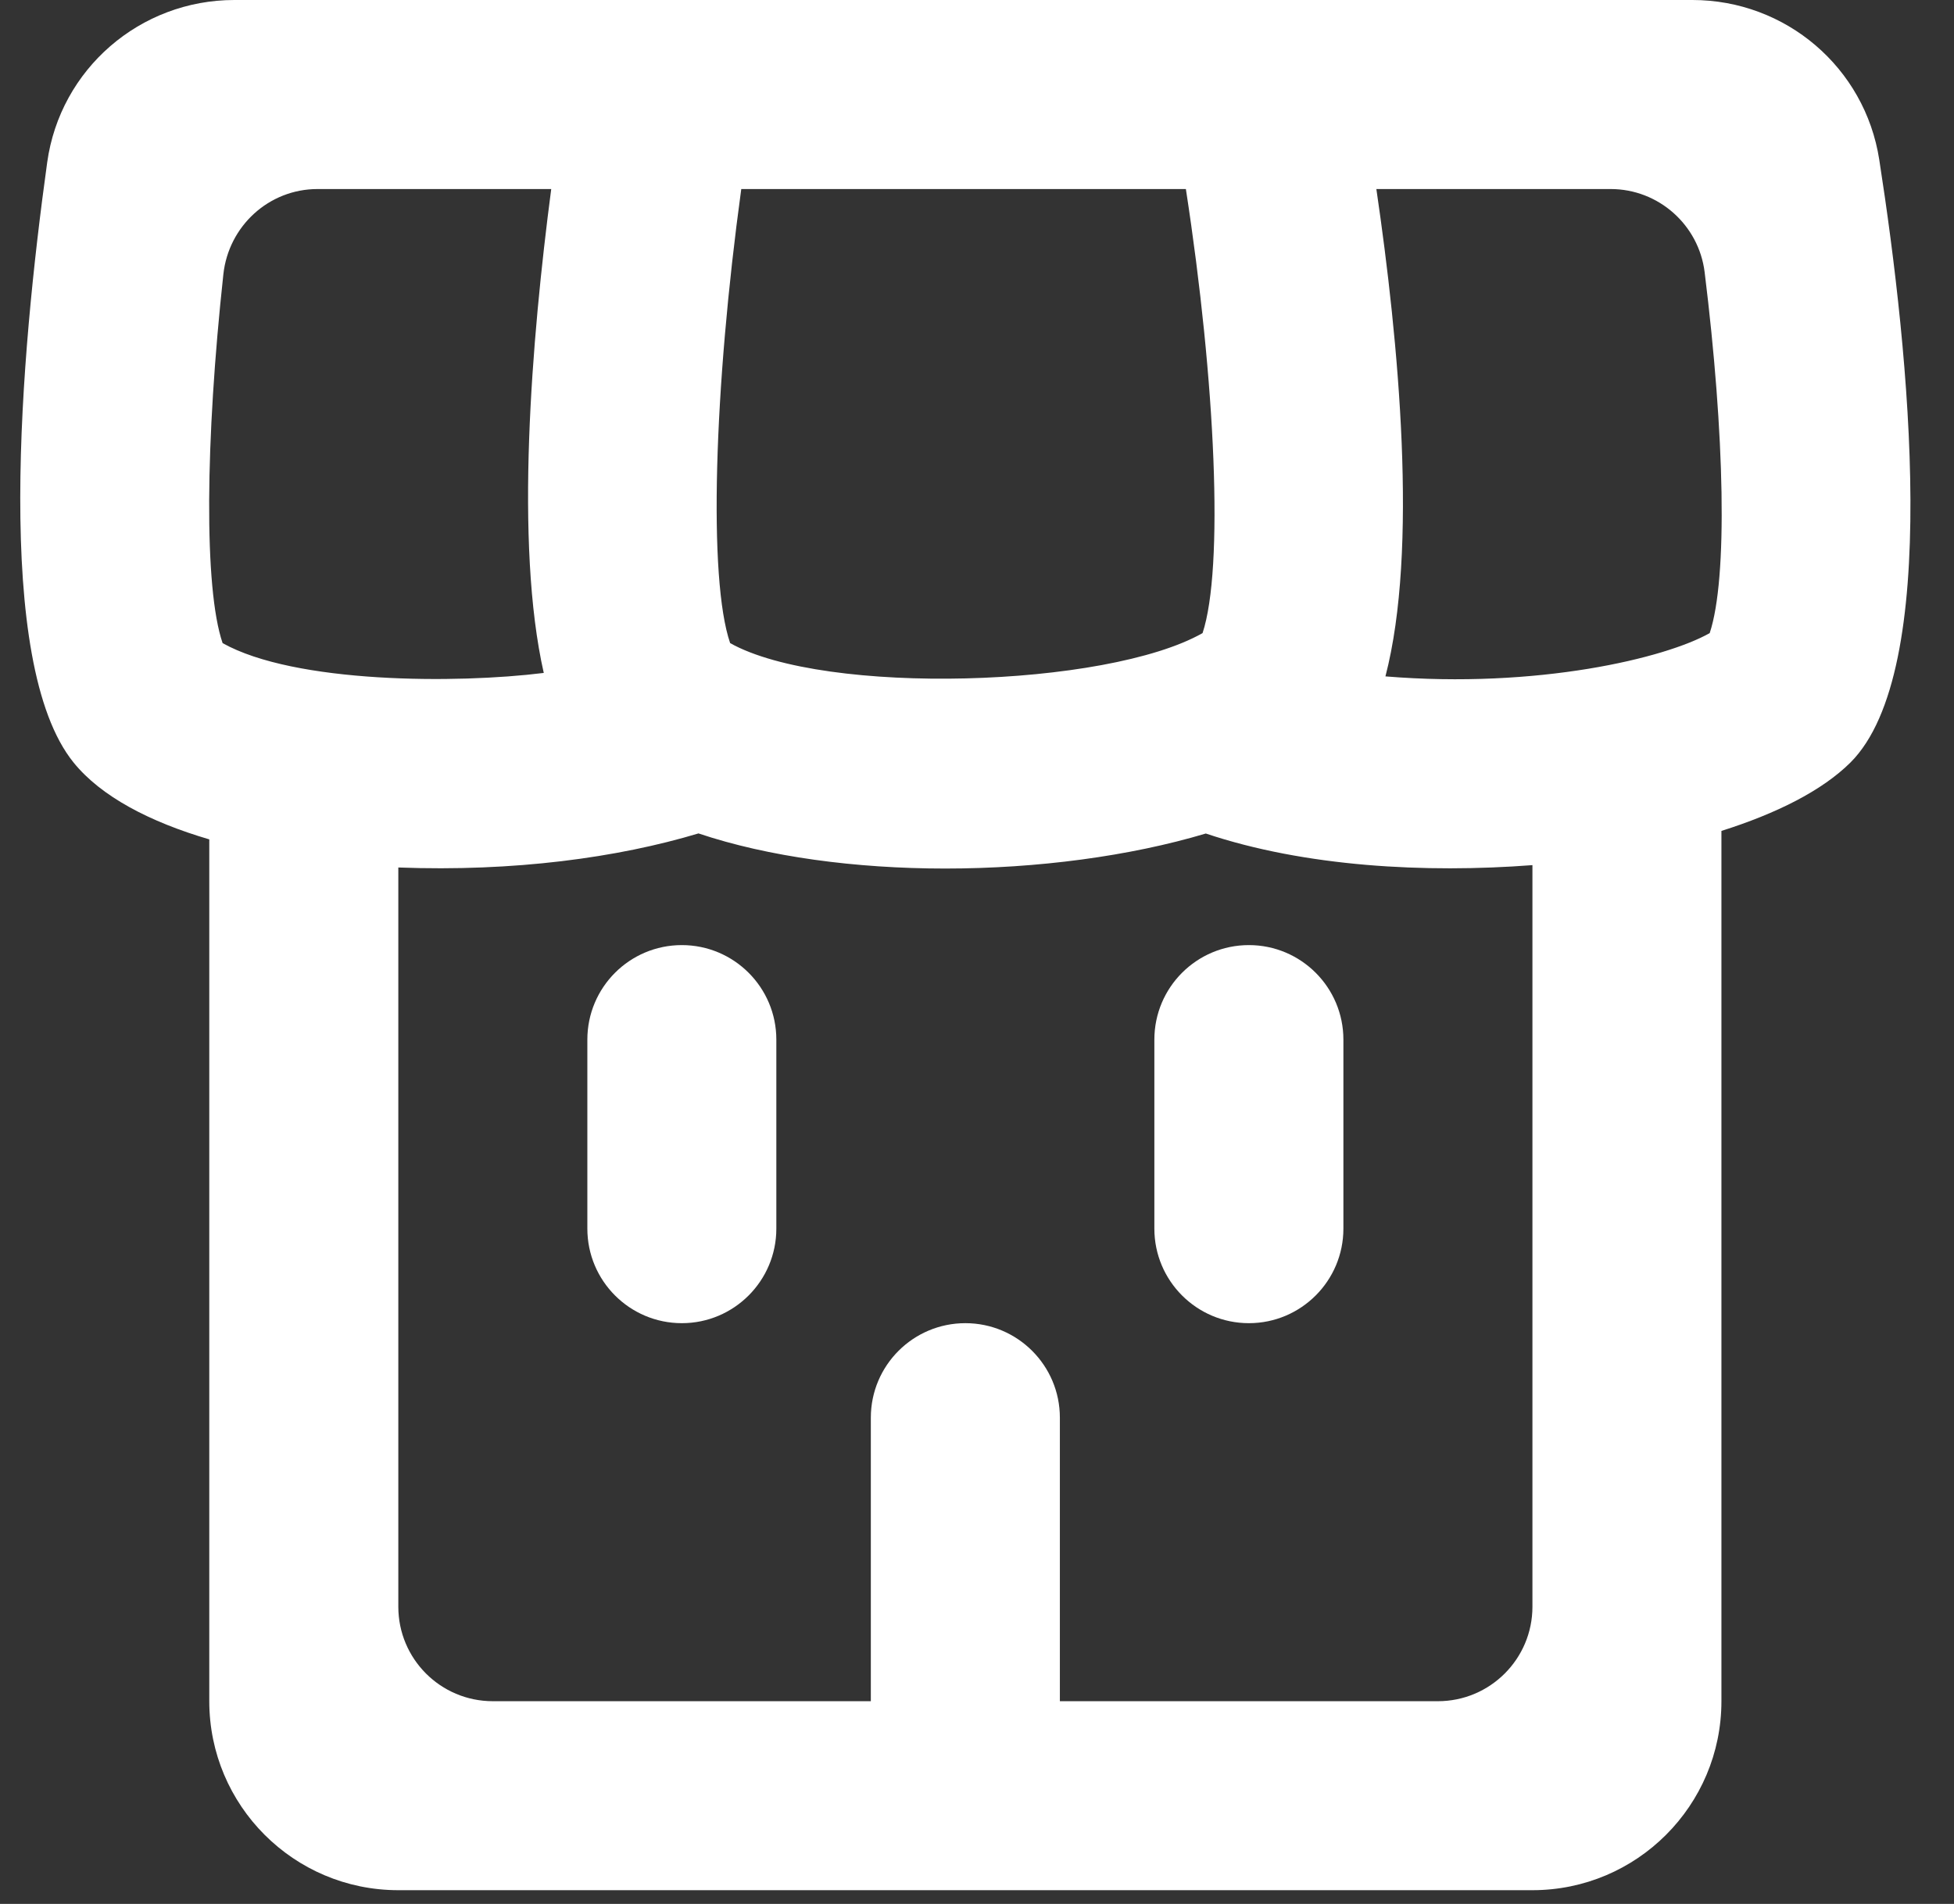 <?xml version="1.0" encoding="utf-8"?>
<svg width="39" height="38" viewBox="0 0 39 38" fill="none" xmlns="http://www.w3.org/2000/svg">
  <rect x="0" y="0" width="39" height="38" fill="#333333" stroke="none"/>
  <path fill-rule="evenodd" clip-rule="evenodd" d="M34.023 5.432C33.906 4.487 33.1 3.773 32.148 3.773H27.471C27.918 6.817 28.309 10.975 27.652 13.5C30.688 13.749 33.242 13.136 34.124 12.636C34.489 11.537 34.422 8.658 34.023 5.432ZM30.586 17.267C28.45 17.43 26.047 17.3 24.067 16.636C22.548 17.09 20.7 17.335 18.866 17.335C17.081 17.335 15.333 17.102 13.941 16.634C12.328 17.119 10.257 17.401 7.95 17.314V32.068C7.95 33.109 8.793 33.954 9.836 33.954H17.381V28.295C17.381 27.254 18.225 26.409 19.268 26.409C20.309 26.409 21.154 27.254 21.154 28.295V33.954H28.699C29.741 33.954 30.586 33.109 30.586 32.068V17.267ZM10.853 13.431C10.27 10.858 10.608 6.772 11.002 3.773H6.337C5.367 3.773 4.562 4.512 4.458 5.476C4.098 8.792 4.068 11.739 4.443 12.836C5.884 13.642 9.114 13.648 10.853 13.431ZM14.573 12.836C16.465 13.893 22.086 13.723 24.002 12.636C24.427 11.35 24.265 7.634 23.669 3.773H14.795C14.25 7.743 14.133 11.554 14.573 12.836ZM36.935 15.217C36.365 15.784 35.45 16.239 34.358 16.584V33.954C34.358 36.036 32.668 37.726 30.586 37.726H7.95C5.865 37.726 4.177 36.036 4.177 33.954V16.753C2.989 16.404 2.017 15.898 1.467 15.217C-0.133 13.236 0.408 7.089 0.942 3.241C1.201 1.377 2.796 0 4.677 0H33.779C35.641 0 37.222 1.347 37.508 3.186C38.114 7.085 38.753 13.398 36.935 15.217ZM13.609 18.863C12.566 18.863 11.723 19.708 11.723 20.75V24.522C11.723 25.563 12.566 26.409 13.609 26.409C14.65 26.409 15.495 25.563 15.495 24.522V20.75C15.495 19.708 14.65 18.863 13.609 18.863ZM26.813 20.75V24.522C26.813 25.563 25.968 26.409 24.927 26.409C23.884 26.409 23.04 25.563 23.04 24.522V20.75C23.04 19.708 23.884 18.863 24.927 18.863C25.968 18.863 26.813 19.708 26.813 20.75Z" style="fill: rgb(255, 255, 255);"/>
</svg>